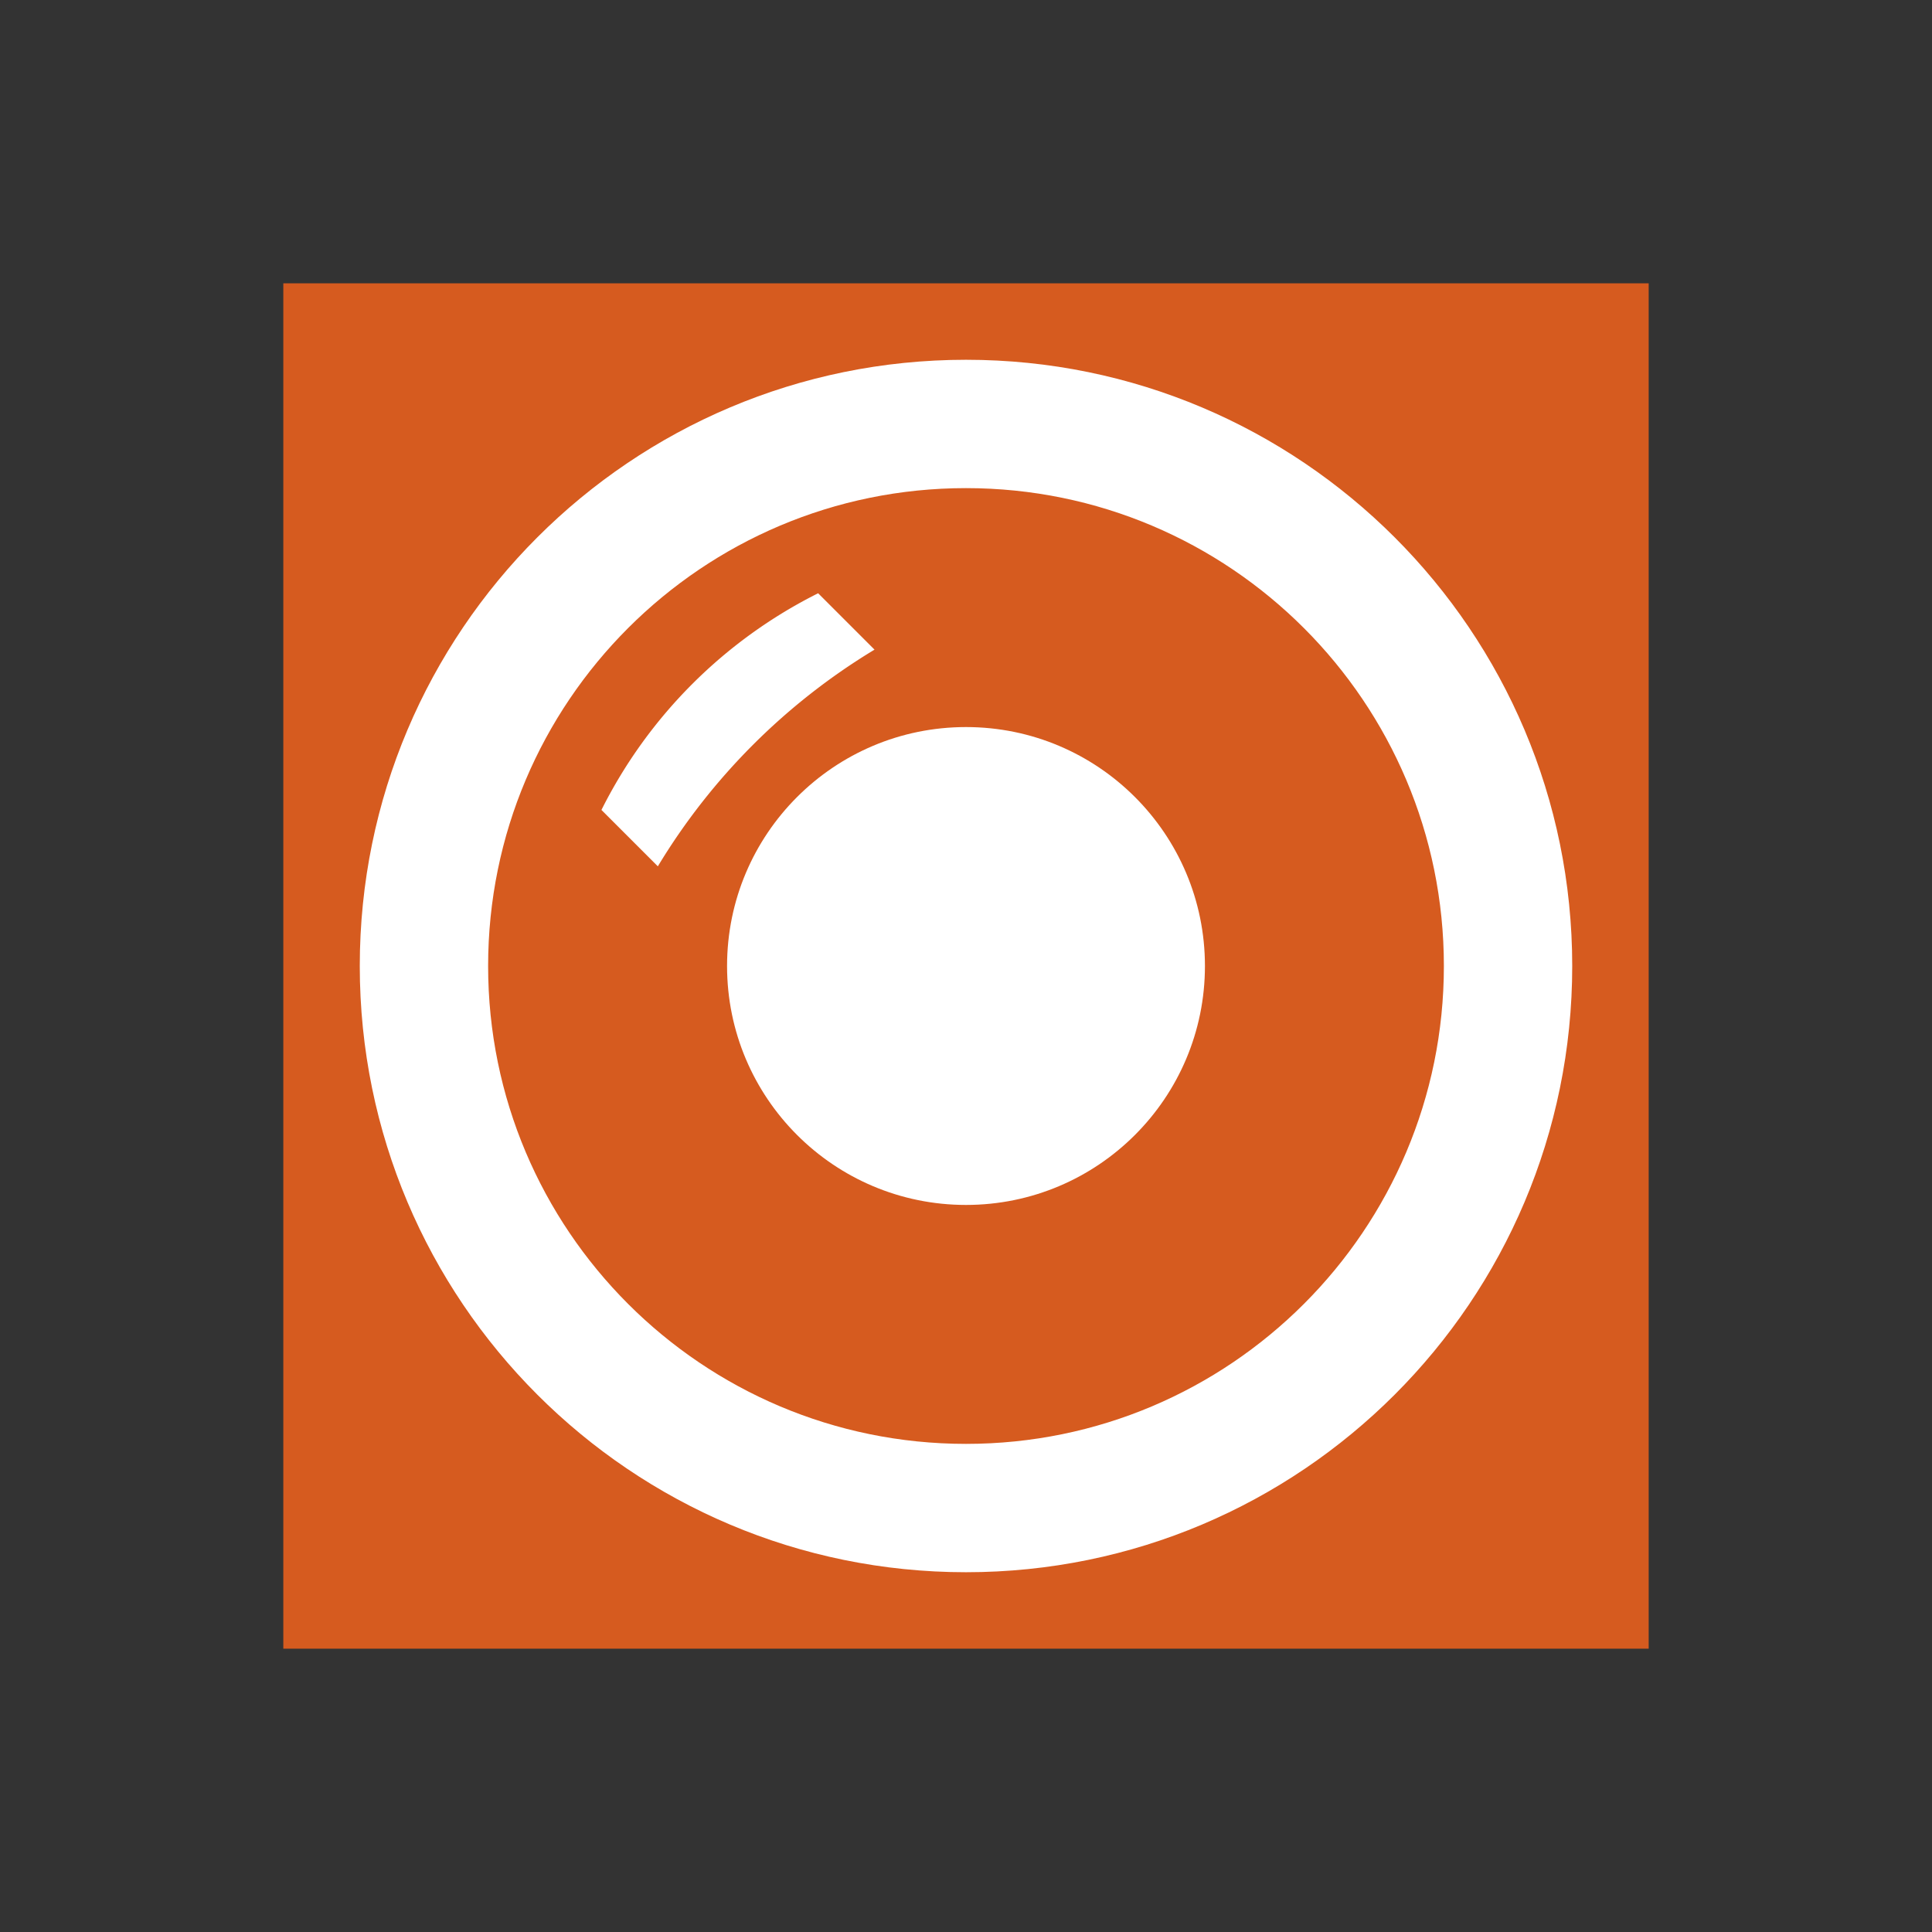 <svg id="图层_1" data-name="图层 1" xmlns="http://www.w3.org/2000/svg" viewBox="0 0 1415 1415"><rect x="0" y="0" width="1415" height="1415" fill="#333333" stroke="none"/><title>Sigoo</title><rect x="207.5" y="207.5" width="1000" height="1000" style="fill:#d65b1f"/><circle cx="707.5" cy="707.5" r="707.5" style="fill:none"/><path d="M500,56C254.786,56,56,254.786,56,500S254.786,944,500,944,944,745.214,944,500,745.214,56,500,56Zm0,794c-193.3,0-350-156.7-350-350S306.7,150,500,150,850,306.7,850,500,693.3,850,500,850Z" transform="translate(207.5 207.5)" style="fill:#fff"/><circle cx="707.5" cy="707.5" r="175" style="fill:#fff"/><path d="M233,385.702,274.298,427A468.04,468.04,0,0,1,433,268.298Q412.351,247.649,391.702,227A355.282,355.282,0,0,0,233,385.702Z" transform="translate(207.5 207.5)" style="fill:#fff"/></svg>